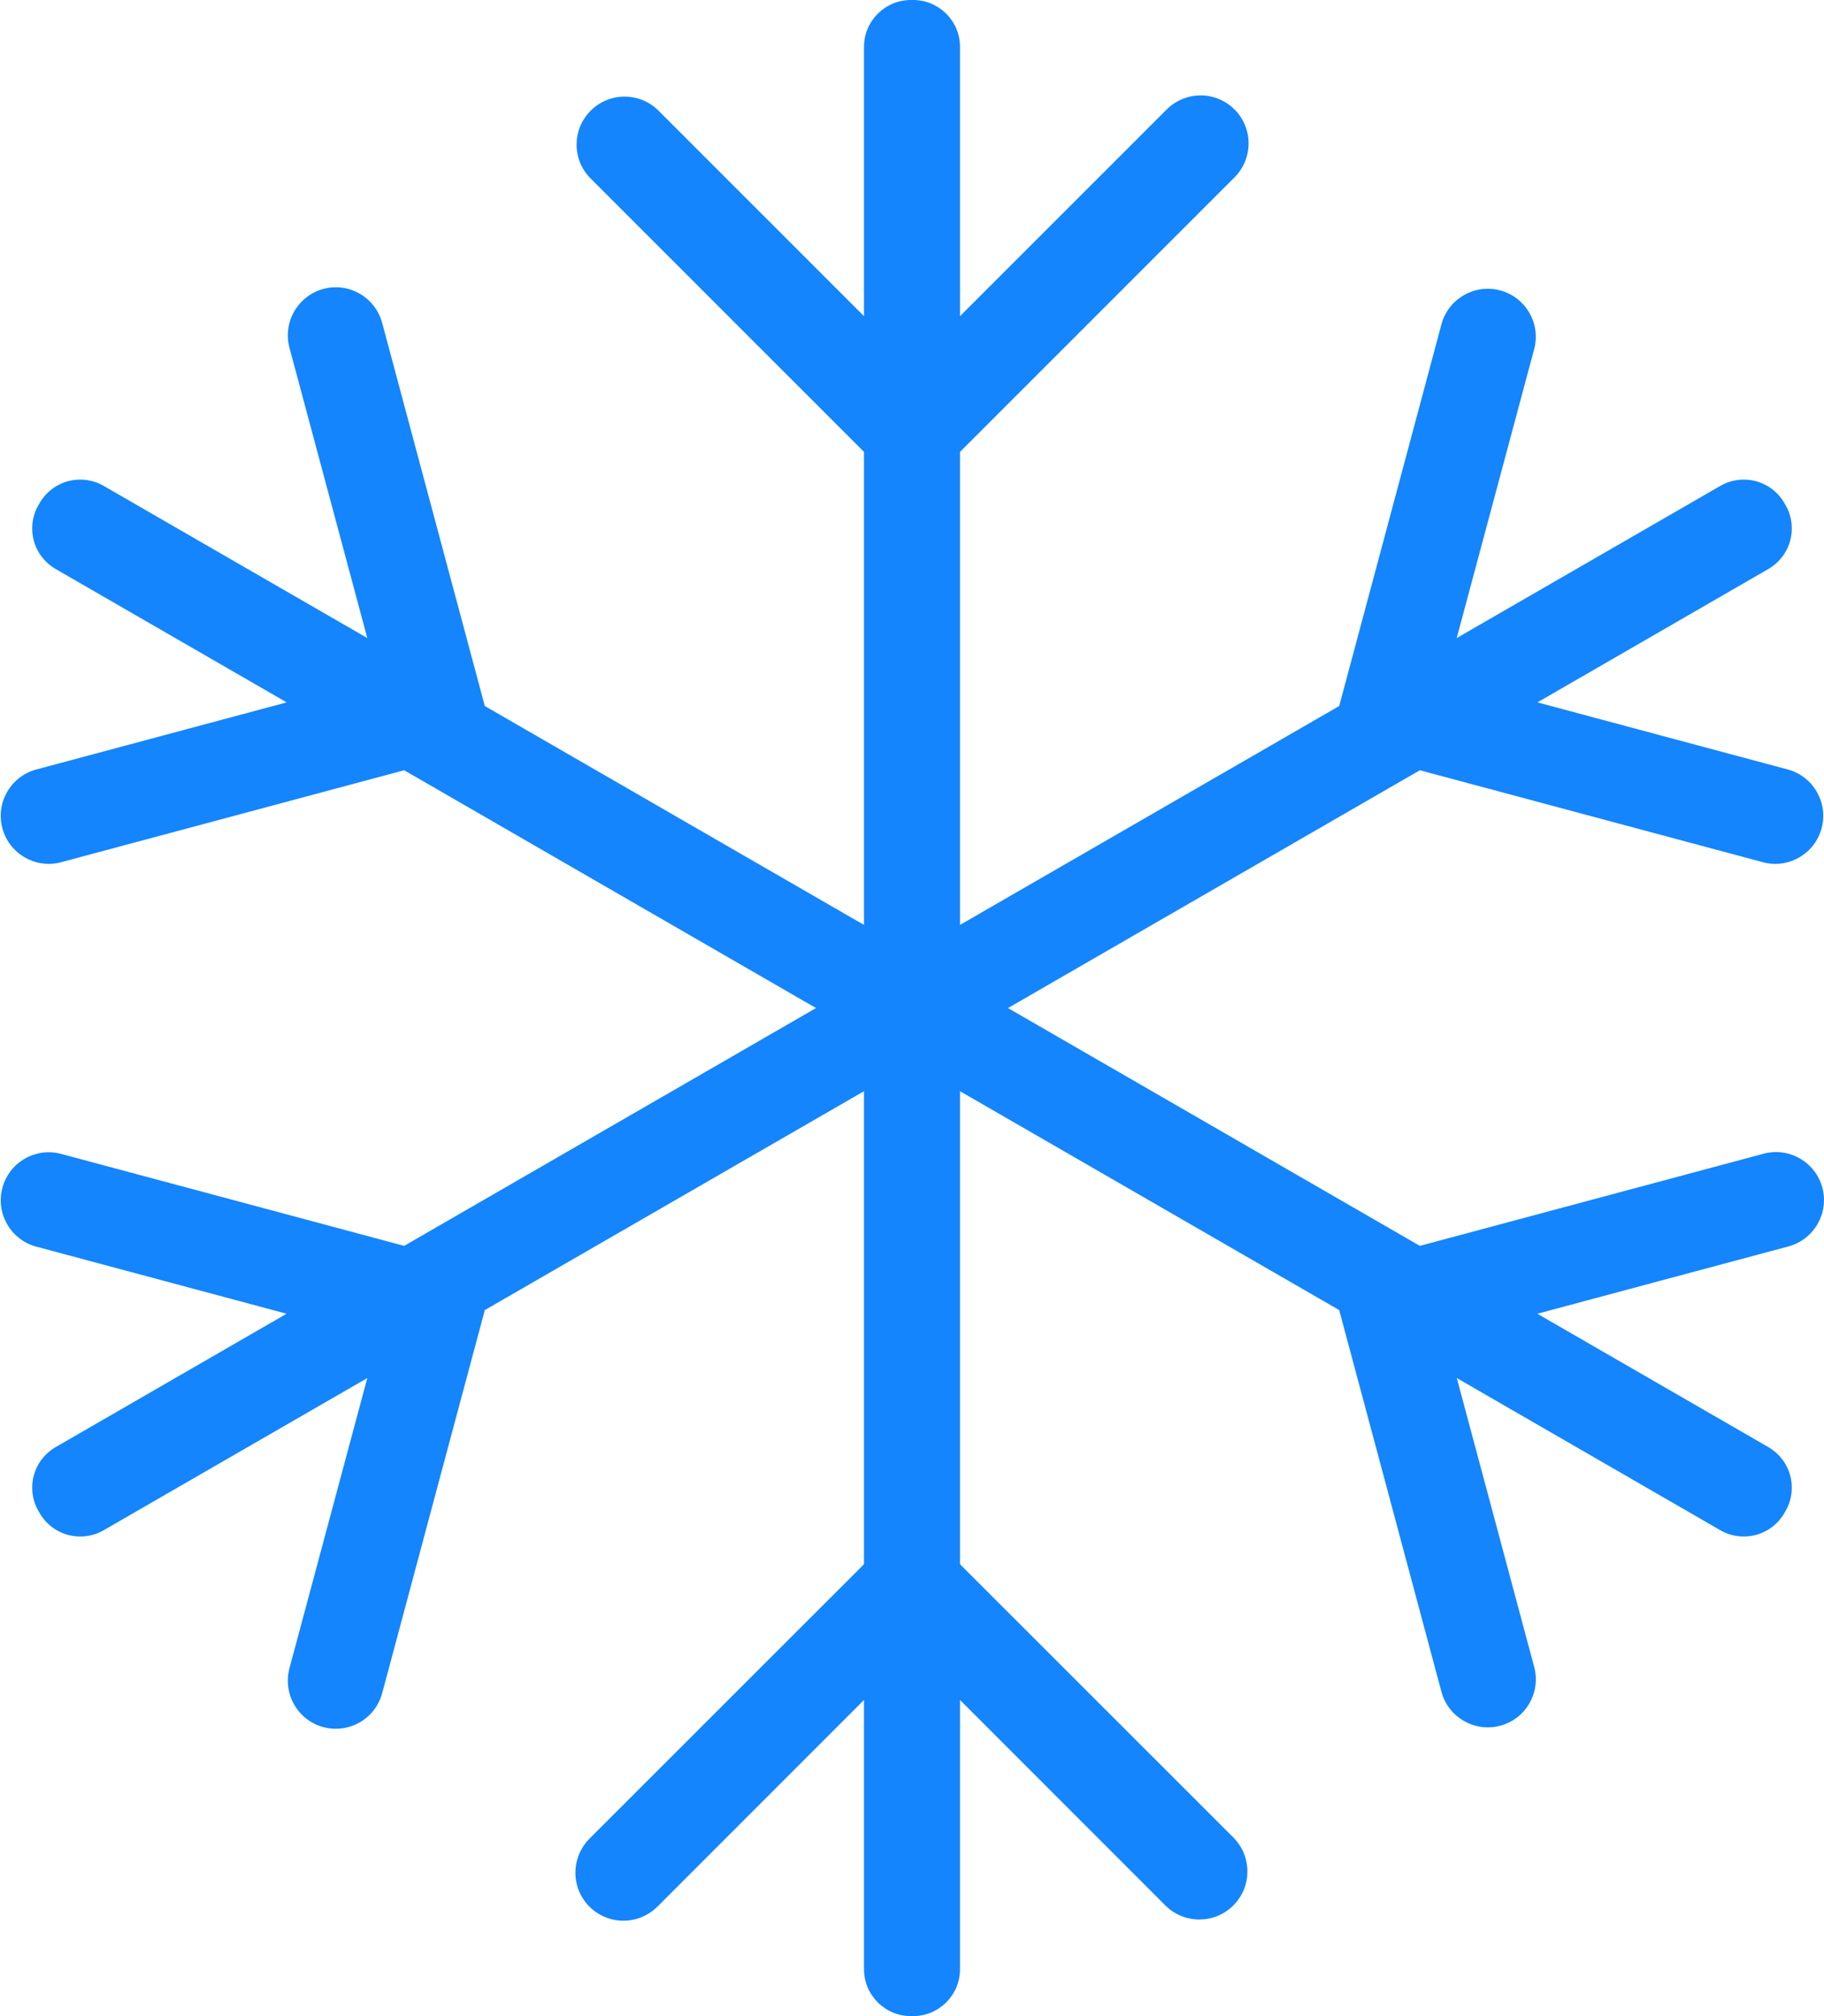 <?xml version="1.0" encoding="UTF-8"?>
<svg width="19px" height="21px" viewBox="0 0 19 21" version="1.1" xmlns="http://www.w3.org/2000/svg" xmlns:xlink="http://www.w3.org/1999/xlink">
    <!-- Generator: Sketch 51.3 (57544) - http://www.bohemiancoding.com/sketch -->
    <title>snowflakes</title>
    <desc>Created with Sketch.</desc>
    <defs></defs>
    <g id="Icons" stroke="none" stroke-width="1" fill="none" fill-rule="evenodd">
        <g id="Desktop-HD-Copy" transform="translate(-196, -335)" fill="#1485FC">
            <g id="snowflakes" transform="translate(196, 335)">
                <g id="Shape">
                    <path d="M18.983,12.371 C18.911,12.104 18.637,11.946 18.371,12.017 L14.79,12.977 L10.5,10.5 L14.79,8.023 L18.371,8.983 C18.636,9.049 18.905,8.891 18.975,8.627 C19.046,8.364 18.892,8.092 18.63,8.017 L16.015,7.316 L18.42,5.927 C18.532,5.862 18.614,5.756 18.648,5.631 C18.681,5.506 18.664,5.372 18.599,5.26 L18.587,5.24 C18.523,5.128 18.416,5.046 18.291,5.012 C18.166,4.979 18.032,4.996 17.92,5.061 L15.174,6.646 L15.983,3.629 C16.049,3.365 15.891,3.095 15.627,3.025 C15.364,2.954 15.092,3.108 15.017,3.371 L13.95,7.354 L10,9.634 L10,4.707 L12.854,1.853 C12.983,1.728 13.036,1.542 12.99,1.367 C12.944,1.192 12.808,1.056 12.633,1.01 C12.458,0.964 12.272,1.017 12.146,1.147 L10,3.293 L10,0.488 C10,0.219 9.781,5.52068429e-05 9.511,0 L9.489,0 C9.219,-5.65088798e-09 9,0.219 9,0.488 L9,3.293 L6.854,1.147 C6.657,0.957 6.345,0.96 6.153,1.153 C5.96,1.345 5.957,1.657 6.146,1.853 L9,4.707 L9,9.634 L5.05,7.354 L3.983,3.371 C3.939,3.196 3.804,3.058 3.63,3.01 C3.456,2.962 3.269,3.012 3.143,3.141 C3.016,3.269 2.968,3.456 3.017,3.629 L3.826,6.646 L1.08,5.061 C0.968,4.996 0.834,4.979 0.709,5.012 C0.584,5.046 0.477,5.128 0.413,5.24 L0.401,5.26 C0.336,5.372 0.319,5.506 0.352,5.631 C0.386,5.756 0.468,5.862 0.58,5.927 L2.986,7.316 L0.371,8.017 C0.108,8.092 -0.046,8.363 0.025,8.627 C0.095,8.891 0.365,9.049 0.629,8.983 L4.21,8.023 L8.5,10.5 L4.21,12.977 L0.629,12.017 C0.364,11.951 0.095,12.109 0.025,12.373 C-0.046,12.636 0.108,12.908 0.37,12.983 L2.985,13.684 L0.58,15.073 C0.468,15.138 0.386,15.244 0.352,15.369 C0.319,15.494 0.336,15.628 0.401,15.74 L0.413,15.76 C0.477,15.872 0.584,15.954 0.709,15.988 C0.835,16.021 0.968,16.004 1.08,15.939 L3.826,14.354 L3.017,17.37 C2.968,17.544 3.016,17.73 3.143,17.859 C3.269,17.987 3.456,18.037 3.63,17.989 C3.804,17.942 3.939,17.804 3.983,17.629 L5.05,13.646 L9,11.366 L9,16.293 L6.146,19.146 C6.017,19.272 5.964,19.458 6.01,19.633 C6.056,19.808 6.192,19.944 6.367,19.99 C6.542,20.036 6.728,19.983 6.854,19.854 L9,17.707 L9,20.511 C9,20.781 9.219,21 9.489,21 L9.511,21 C9.781,21 10,20.781 10,20.512 L10,17.707 L12.146,19.854 C12.343,20.043 12.655,20.04 12.847,19.847 C13.04,19.655 13.043,19.343 12.854,19.146 L10,16.293 L10,11.366 L13.95,13.646 L15.017,17.629 C15.092,17.892 15.364,18.046 15.628,17.975 C15.891,17.905 16.05,17.635 15.983,17.37 L15.175,14.354 L17.92,15.939 C18.032,16.004 18.166,16.021 18.291,15.988 C18.416,15.954 18.523,15.872 18.587,15.76 L18.599,15.74 C18.664,15.628 18.681,15.494 18.648,15.369 C18.614,15.244 18.532,15.138 18.42,15.073 L16.014,13.684 L18.629,12.983 C18.896,12.911 19.054,12.637 18.983,12.371 Z" fill-rule="nonzero"></path>
                </g>
            </g>
        </g>
    </g>
</svg>